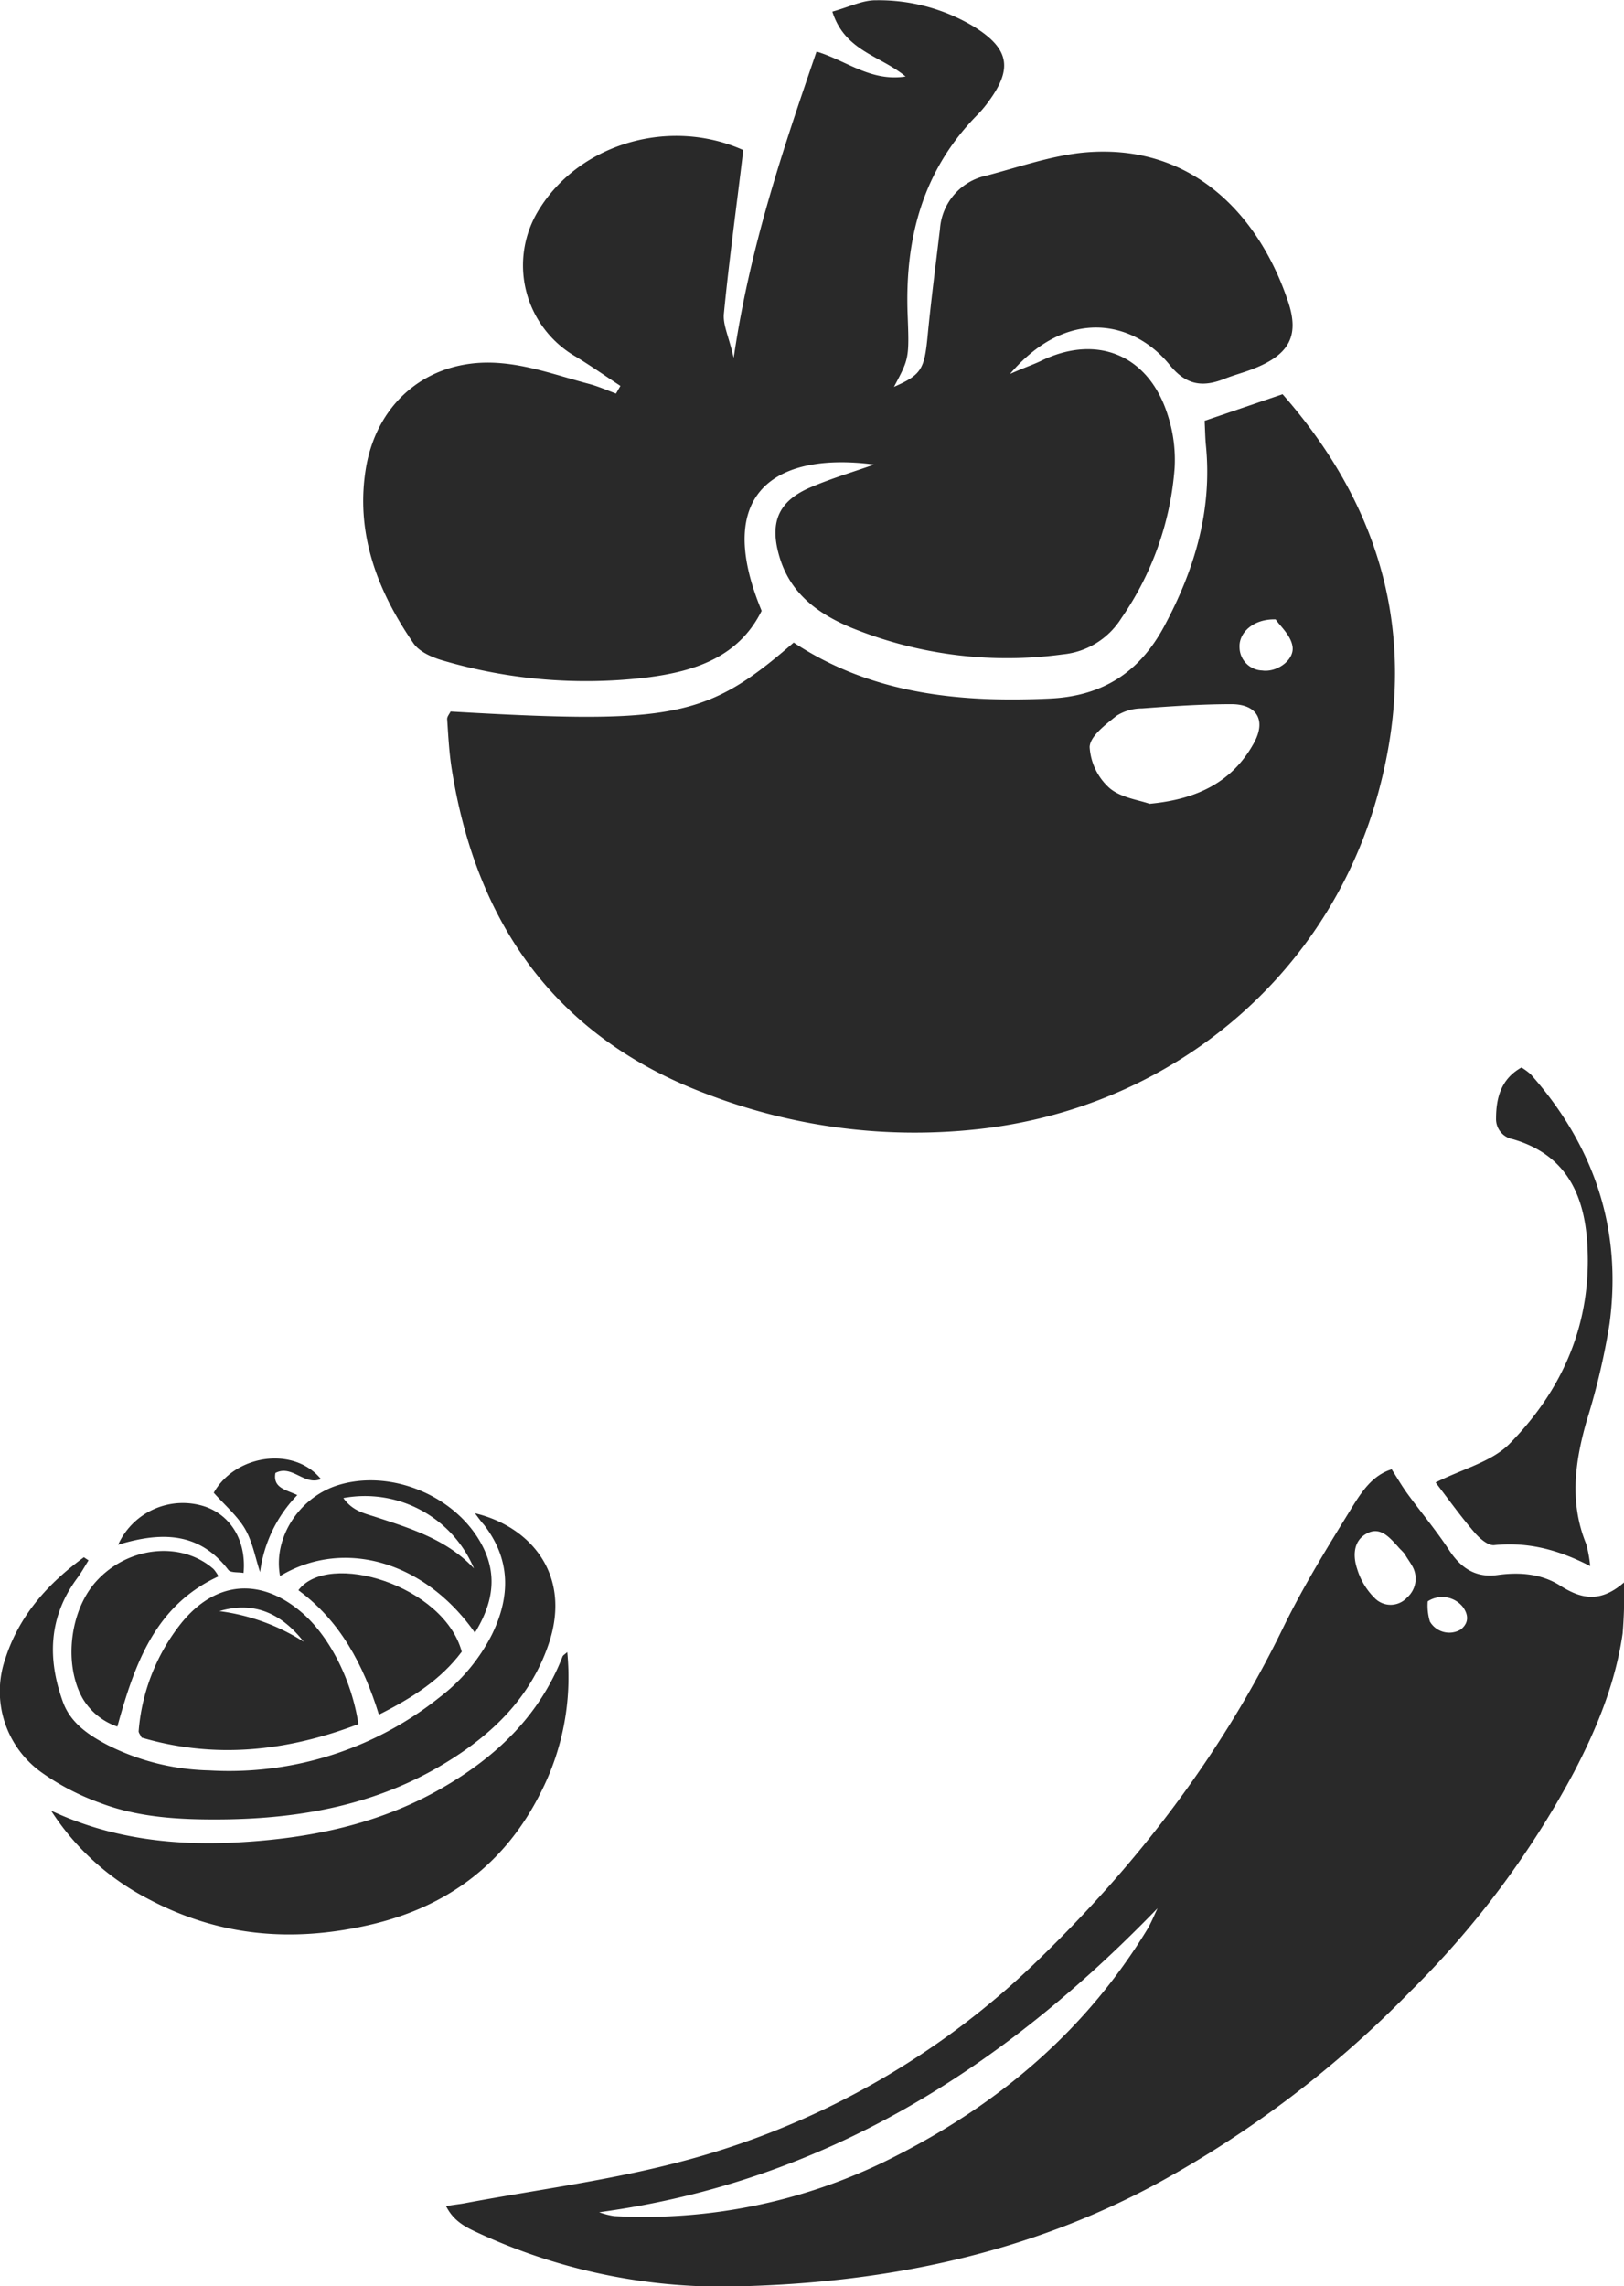 <svg xmlns="http://www.w3.org/2000/svg" viewBox="0 0 251.71 354.34"><defs><style>.cls-1{fill:#292929;}</style></defs><g id="Layer_2" data-name="Layer 2"><g id="Layer_1-2" data-name="Layer 1"><path class="cls-1" d="M135.5,72c-14.63-1.93-25.26,3.83-17.45,22.67-3.59,7.26-10.51,9.4-17.69,10.32a78.71,78.71,0,0,1-31.63-2.59c-1.69-.48-3.72-1.35-4.64-2.69C58.42,91.48,55,82.46,56.76,72.3c1.88-10.49,10.29-17,21-16,4.53.39,9,2,13.43,3.17,1.47.38,2.86,1,4.29,1.53l.68-1.19c-2.35-1.55-4.66-3.17-7.06-4.62a16.32,16.32,0,0,1-5.45-22.88c6.4-10.17,20.28-14.11,31.55-9.05-1,8.48-2.18,16.91-3,25.36-.17,1.71.75,3.53,1.52,6.84,2.53-17.28,7.6-32.17,12.84-47.47,4.63,1.39,8.37,4.7,13.8,3.87-3.9-3.26-9.42-3.91-11.35-10.06,2.59-.71,4.68-1.78,6.75-1.76a28.66,28.66,0,0,1,15.23,4.11c5.36,3.35,6,6.39,2.36,11.41a18.22,18.22,0,0,1-1.77,2.15C143,26.36,140.22,37,140.68,48.84c.27,6.8.17,6.8-2.12,11.12,4.26-1.88,4.72-2.73,5.22-7.93.53-5.52,1.25-11,1.91-16.52a9.1,9.1,0,0,1,7.24-8.3c4.9-1.29,9.78-3,14.77-3.54,17.16-1.72,27.62,9.94,32,23.24,1.72,5.26,0,8.09-5.34,10.21-1.5.6-3.08,1-4.59,1.6-3.35,1.33-5.91,1-8.45-2.13-5.55-6.86-15.82-9.11-24.78,1.37,2.25-1,3.54-1.42,4.76-2C170,51.69,178.07,55,181,64.35a22.44,22.44,0,0,1,1.06,8.2,47.1,47.1,0,0,1-8.26,23.27,12.06,12.06,0,0,1-9.06,5.6A64,64,0,0,1,132,97.31c-5-2.08-9.34-5.12-11.1-10.73s-.29-9,5-11.16C129,74.11,132.29,73.13,135.5,72Z"/><path class="cls-1" d="M69.84,110.28c34.55,2,39.73,1,53.18-10.69,12,7.94,25.58,9.34,39.69,8.68,8.24-.38,13.94-4.1,17.76-11.25,4.69-8.75,7.44-17.91,6.44-28-.11-1.12-.12-2.26-.2-3.8l12.08-4.12c16.14,18.38,21.24,39.26,14.59,62.63-8.08,28.35-32.56,48.13-61.9,51.29a89.81,89.81,0,0,1-41.57-5.32C86.39,161,73.83,143.42,70,119.09c-.39-2.51-.52-5.06-.69-7.59C69.26,111.11,69.64,110.69,69.84,110.28Zm108.33,14.3c7.53-.7,12.92-3.48,16.19-9.44,1.92-3.5.46-6-3.51-6-4.61,0-9.24.32-13.85.66a7.4,7.4,0,0,0-3.94,1.14c-1.69,1.36-4.1,3.15-4.17,4.84a9.27,9.27,0,0,0,3.1,6.38C173.75,123.65,176.57,124,178.17,124.58ZM197.72,96c-3.46-.11-5.71,2.06-5.6,4.31a3.64,3.64,0,0,0,3.51,3.61c2.35.34,5.14-1.72,4.68-3.85C200,98.39,198.38,97,197.72,96Z"/><path class="cls-1" d="M7.92,280.63c9.21,4.33,18.94,5.46,28.9,4.92,11.16-.6,22-2.8,31.79-8.48,8.33-4.81,15-11.16,18.58-20.32.08-.2.35-.34.73-.69a39.32,39.32,0,0,1-4.1,21.75c-5.54,11.09-14.56,17.79-26.58,20.54s-23.32,1.77-34.2-4A39.34,39.34,0,0,1,7.92,280.63Z"/><path class="cls-1" d="M73.62,234.54c8.45,2,15.11,9.4,11.41,20.29-2.82,8.3-8.75,14-16,18.41-10.56,6.44-22.28,8.62-34.47,8.75-6.48.06-13-.24-19.1-2.58a37.55,37.55,0,0,1-9-4.69A15.43,15.43,0,0,1,.83,257.07C3,250.33,7.47,245.41,13,241.36l.72.48c-.58.93-1.11,1.9-1.76,2.77-4.43,6-4.63,12.45-2.21,19.16,1.19,3.29,4,5.17,7,6.73a36.72,36.72,0,0,0,15.63,3.89,52.3,52.3,0,0,0,35.77-11.34,28.3,28.3,0,0,0,8.06-9.64c2.91-5.89,3-11.67-1.21-17.1C74.62,235.9,74.32,235.48,73.62,234.54Z"/><path class="cls-1" d="M55.55,267.22c-11.19,4.27-22.32,5.41-33.6,2.09-.25-.52-.48-.76-.46-1a30.74,30.74,0,0,1,6.56-16.68c5.37-6.7,12.49-7.2,18.94-1.52C51.13,253.78,54.52,260.41,55.55,267.22ZM34,249.71a31.79,31.79,0,0,1,13.08,4.75C43.69,250.14,39.46,248.09,34,249.71Z"/><path class="cls-1" d="M71.86,341.51c11.11-2.08,22.39-3.53,33.3-6.38a124.39,124.39,0,0,0,55.62-31.22c15.52-15,28.54-32,38.07-51.57,3.12-6.41,6.89-12.53,10.64-18.61,1.52-2.46,3.21-5.08,6.21-6,.87,1.35,1.6,2.62,2.46,3.8,2.14,2.93,4.49,5.73,6.47,8.76,1.84,2.8,4.15,4.29,7.5,3.82s6.76-.21,9.66,1.63c3.14,2,6.13,2.82,9.92-.47a71.33,71.33,0,0,1-.21,7.89c-1.11,7.67-4,14.74-7.58,21.57a141.52,141.52,0,0,1-25.29,33.88,165.91,165.91,0,0,1-39.26,29.8c-19.93,10.78-41.46,15.26-63.86,15.92a90,90,0,0,1-40.85-8c-2.06-.95-4.23-1.82-5.52-4.4C70.26,341.72,71.06,341.65,71.86,341.51Zm21,1.36a11.58,11.58,0,0,0,2.33.6,85.37,85.37,0,0,0,44.3-9.64c15.83-8.15,28.94-19.39,38.29-34.73.64-1.06,1.1-2.22,1.64-3.34C155.5,320.49,127.91,338.12,92.9,342.87ZM216.71,239.75c-1.36-1.49-2.84-3.29-5-2-2,1.16-2,3.51-1.36,5.41a10.72,10.72,0,0,0,2.73,4.54,3.45,3.45,0,0,0,5-.09,3.89,3.89,0,0,0,.74-5c-.33-.58-.73-1.12-1-1.59S217,240.12,216.71,239.75Zm4.92,11.58a3.48,3.48,0,0,0,4.74,1.25c1.3-1,1.27-2.26.38-3.5a4.1,4.1,0,0,0-5.46-.89A8.4,8.4,0,0,0,221.63,251.33Z"/><path class="cls-1" d="M222.51,229.77c1.91,2.49,3.84,5.19,6,7.71.78.92,2.11,2.1,3.08,2,5.1-.52,9.81.63,14.88,3.25a20.17,20.17,0,0,0-.62-3.43c-2.61-6.38-1.76-12.68.07-19.08a107.49,107.49,0,0,0,3.54-15c2-14.73-2.39-27.62-12.2-38.71a9.59,9.59,0,0,0-1.44-1.06c-3.13,1.74-3.93,4.65-3.94,7.89a3.17,3.17,0,0,0,2.59,3.22c8.11,2.34,11.08,8.41,11.55,16.2.75,12.23-3.75,22.61-12.14,31.1C231.11,226.59,226.68,227.67,222.51,229.77Z"/><path class="cls-1" d="M73.61,253.06c-7.68-11-20.27-14.75-30.2-8.79-1.1-5.77,2.79-12,8.72-14,8.4-2.77,18.9,1.64,22.8,9.64C77.18,244.54,76.2,248.83,73.61,253.06ZM53.22,232.18c1.42,2,3.23,2.36,4.93,2.91,5.54,1.81,11.12,3.52,15.31,8A18.33,18.33,0,0,0,53.22,232.18Z"/><path class="cls-1" d="M33.87,244.32c-9.82,4.52-13,13.56-15.68,23.28a9.93,9.93,0,0,1-5.43-4.45C9.82,257.8,10.86,249.47,15,245c4.94-5.36,13.15-6.18,18.11-1.8A6.53,6.53,0,0,1,33.87,244.32Z"/><path class="cls-1" d="M58.73,265.75c-2.41-7.74-6-14.52-12.48-19.28,4.65-6.21,22.55-.75,25.32,9.53C68.33,260.33,63.88,263.17,58.73,265.75Z"/><path class="cls-1" d="M46.08,231.72a21,21,0,0,0-5.77,11.94C39.56,241.41,39.15,239,38,237s-3.17-3.73-4.87-5.64c3.34-5.93,12.42-7.26,16.61-2.12-2.54,1.09-4.48-2.31-7.05-.94C42.27,230.61,44.27,230.87,46.08,231.72Z"/><path class="cls-1" d="M18.31,239.42a11,11,0,0,1,13.52-5.9c4,1.41,6.37,5.33,5.92,10.27-.83-.15-2,0-2.36-.47C30.92,237.48,25.11,237.34,18.31,239.42Z"/></g></g></svg>